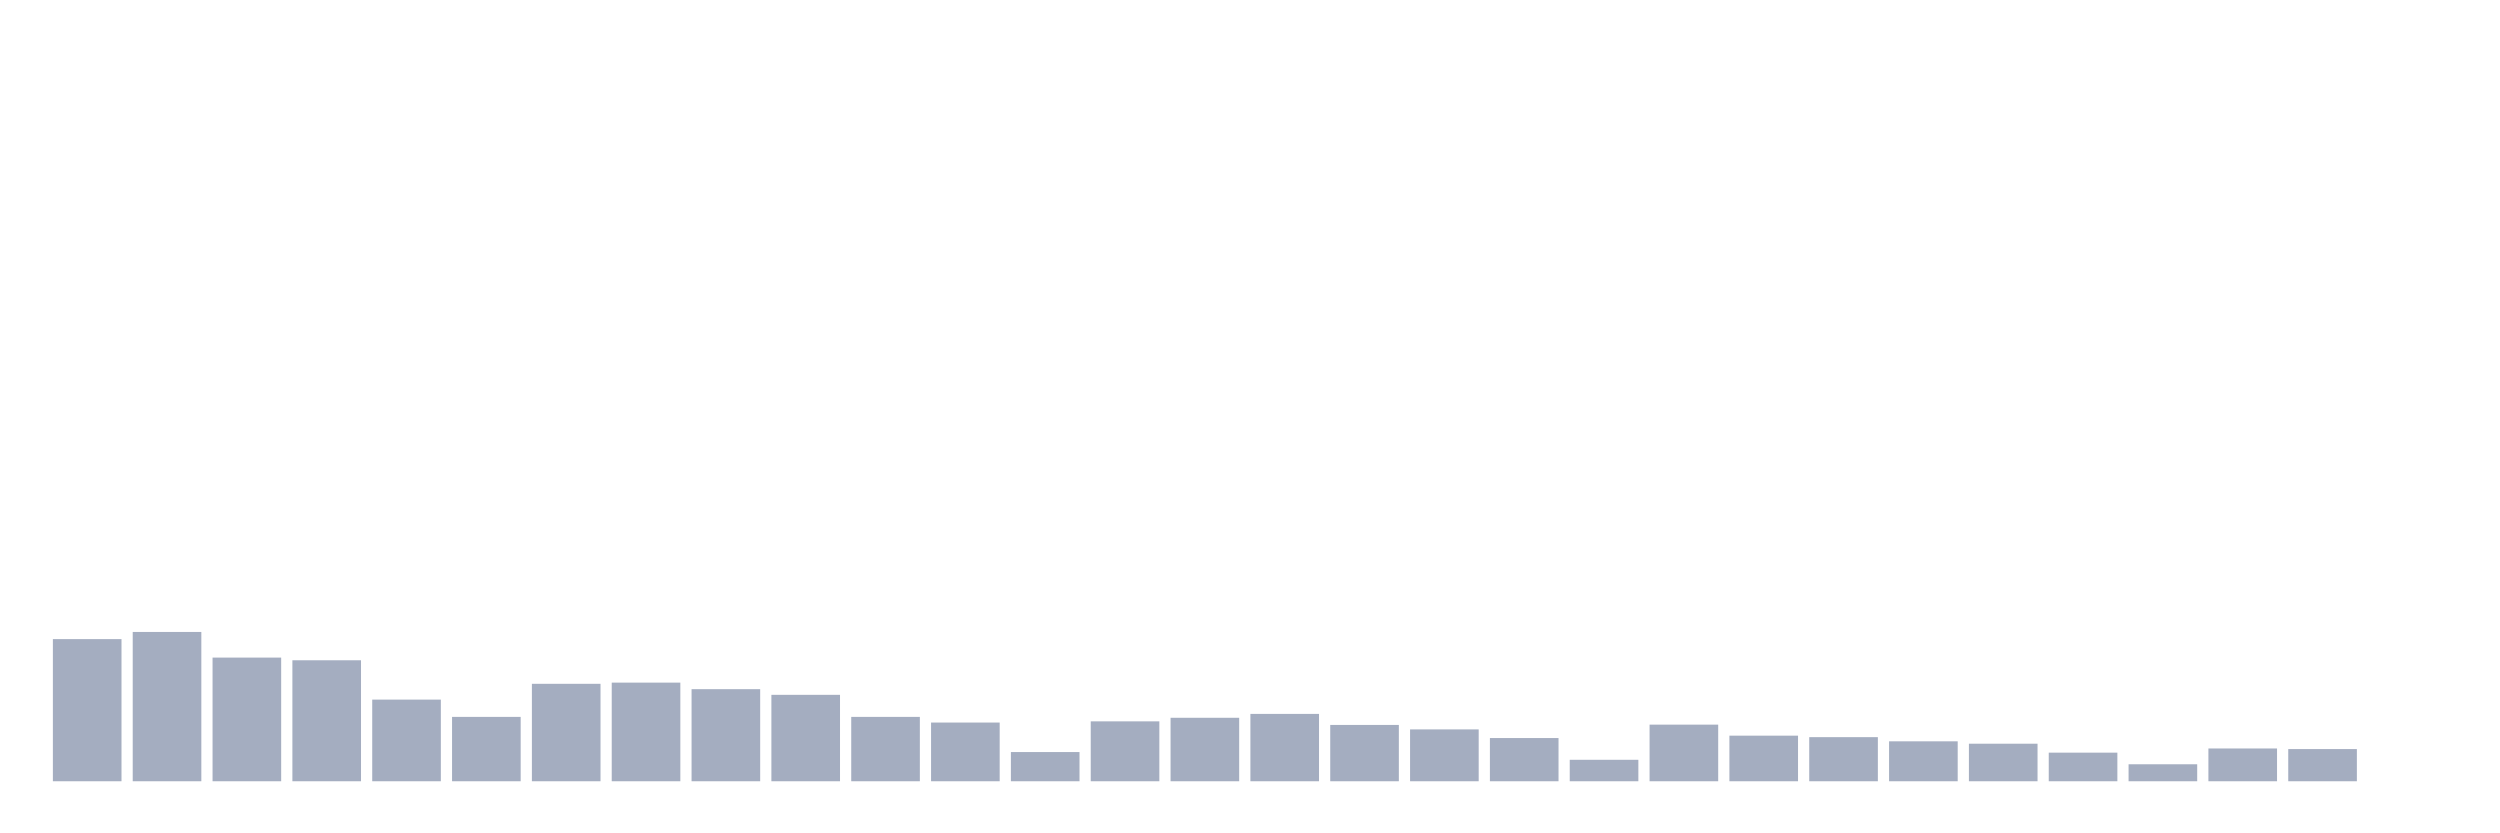 <svg xmlns="http://www.w3.org/2000/svg" viewBox="0 0 480 160"><g transform="translate(10,10)"><rect class="bar" x="0.153" width="13.175" y="112.709" height="27.291" fill="rgb(164,173,192)"></rect><rect class="bar" x="15.482" width="13.175" y="111.336" height="28.664" fill="rgb(164,173,192)"></rect><rect class="bar" x="30.81" width="13.175" y="116.257" height="23.743" fill="rgb(164,173,192)"></rect><rect class="bar" x="46.138" width="13.175" y="116.772" height="23.228" fill="rgb(164,173,192)"></rect><rect class="bar" x="61.466" width="13.175" y="124.324" height="15.676" fill="rgb(164,173,192)"></rect><rect class="bar" x="76.794" width="13.175" y="127.642" height="12.358" fill="rgb(164,173,192)"></rect><rect class="bar" x="92.123" width="13.175" y="121.291" height="18.709" fill="rgb(164,173,192)"></rect><rect class="bar" x="107.451" width="13.175" y="121.063" height="18.937" fill="rgb(164,173,192)"></rect><rect class="bar" x="122.779" width="13.175" y="122.321" height="17.679" fill="rgb(164,173,192)"></rect><rect class="bar" x="138.107" width="13.175" y="123.408" height="16.592" fill="rgb(164,173,192)"></rect><rect class="bar" x="153.436" width="13.175" y="127.642" height="12.358" fill="rgb(164,173,192)"></rect><rect class="bar" x="168.764" width="13.175" y="128.729" height="11.271" fill="rgb(164,173,192)"></rect><rect class="bar" x="184.092" width="13.175" y="134.393" height="5.607" fill="rgb(164,173,192)"></rect><rect class="bar" x="199.42" width="13.175" y="128.5" height="11.5" fill="rgb(164,173,192)"></rect><rect class="bar" x="214.748" width="13.175" y="127.814" height="12.186" fill="rgb(164,173,192)"></rect><rect class="bar" x="230.077" width="13.175" y="127.07" height="12.93" fill="rgb(164,173,192)"></rect><rect class="bar" x="245.405" width="13.175" y="129.187" height="10.813" fill="rgb(164,173,192)"></rect><rect class="bar" x="260.733" width="13.175" y="130.045" height="9.955" fill="rgb(164,173,192)"></rect><rect class="bar" x="276.061" width="13.175" y="131.704" height="8.296" fill="rgb(164,173,192)"></rect><rect class="bar" x="291.39" width="13.175" y="135.881" height="4.119" fill="rgb(164,173,192)"></rect><rect class="bar" x="306.718" width="13.175" y="129.13" height="10.87" fill="rgb(164,173,192)"></rect><rect class="bar" x="322.046" width="13.175" y="131.246" height="8.754" fill="rgb(164,173,192)"></rect><rect class="bar" x="337.374" width="13.175" y="131.532" height="8.468" fill="rgb(164,173,192)"></rect><rect class="bar" x="352.702" width="13.175" y="132.333" height="7.667" fill="rgb(164,173,192)"></rect><rect class="bar" x="368.031" width="13.175" y="132.791" height="7.209" fill="rgb(164,173,192)"></rect><rect class="bar" x="383.359" width="13.175" y="134.508" height="5.492" fill="rgb(164,173,192)"></rect><rect class="bar" x="398.687" width="13.175" y="136.739" height="3.261" fill="rgb(164,173,192)"></rect><rect class="bar" x="414.015" width="13.175" y="133.707" height="6.293" fill="rgb(164,173,192)"></rect><rect class="bar" x="429.344" width="13.175" y="133.821" height="6.179" fill="rgb(164,173,192)"></rect><rect class="bar" x="444.672" width="13.175" y="140" height="0" fill="rgb(164,173,192)"></rect></g></svg>
